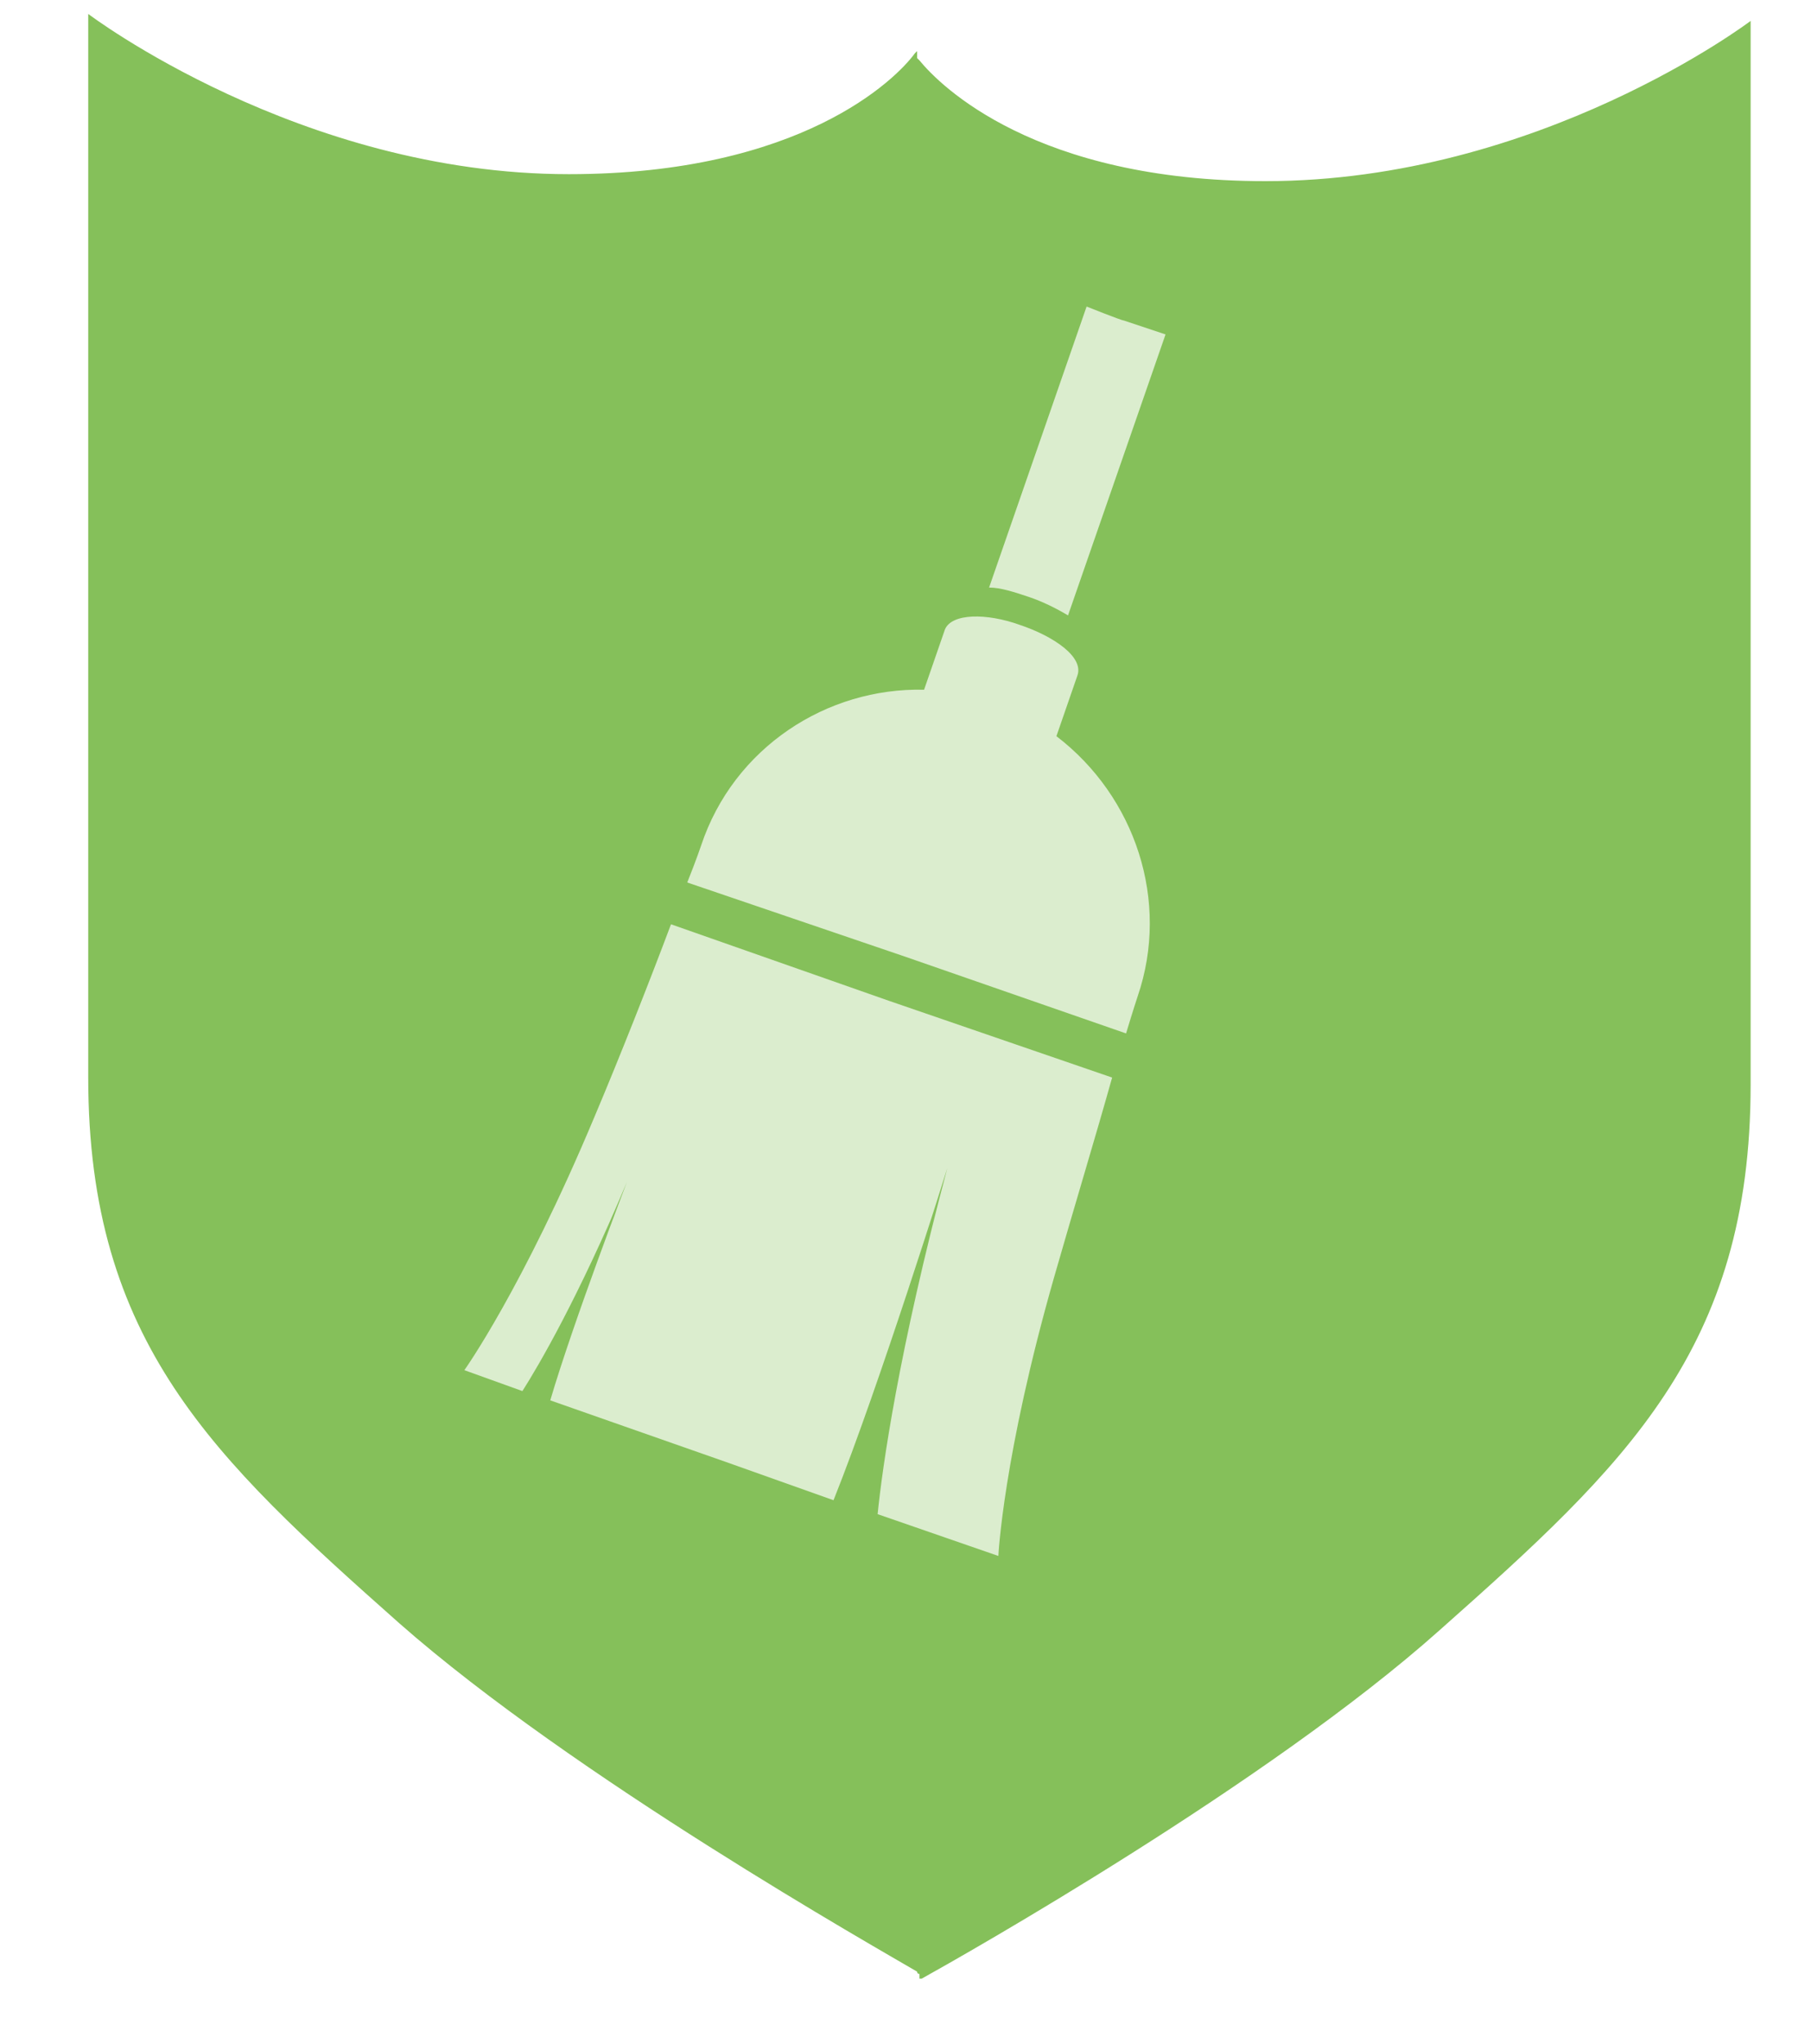 <?xml version="1.0" encoding="utf-8"?>
<!-- Generator: Adobe Illustrator 18.0.0, SVG Export Plug-In . SVG Version: 6.00 Build 0)  -->
<!DOCTYPE svg PUBLIC "-//W3C//DTD SVG 1.1//EN" "http://www.w3.org/Graphics/SVG/1.1/DTD/svg11.dtd">
<svg version="1.1" id="Layer_1" xmlns:sketch="http://www.bohemiancoding.com/sketch/ns"
	 xmlns="http://www.w3.org/2000/svg" xmlns:xlink="http://www.w3.org/1999/xlink" x="0px" y="0px" viewBox="0 0 78 88"
	 enable-background="new 0 0 78 88" xml:space="preserve">
<g id="Imported-Layers-5" transform="translate(1046, 483)" sketch:type="MSLayerGroup">
	<path id="Fill-1" sketch:type="MSShapeGroup" fill="#85C05A" d="M-970.6-482.1c0,0,0,34.4,0,45.8c0,11.4-5.4,16.4-13.4,23.5
		c-7.4,6.6-20.5,14-22.3,15c0,0,0,0-0.1,0v-0.2l0,0c0,0-0.1,0-0.1-0.1c-1.7-1-14.8-8.4-22.3-15c-8-7.1-13.4-12.1-13.4-23.5v-45.8
		c0,0,9.1,6.9,20.7,6.9c10,0,14.1-4.1,14.9-5.2c0.1-0.1,0.1-0.1,0.1-0.1c0,0,0,0,0,0.1v0.2l0.1,0.1c0.9,1.1,5,5.2,14.9,5.2
		C-979.7-475.2-970.6-482.1-970.6-482.1"/>
	<path id="Fill-2" sketch:type="MSShapeGroup" fill="#DBEDCE" d="M-1007.7-439.9l-9.4-3.3c-0.9,2.4-2.2,5.7-3.3,8.3
		c-3.1,7.4-5.6,10.9-5.6,10.9l2.5,0.9c0.7-1.1,2.4-4,4.5-9c0,0-2.3,6-3.3,9.4l7.7,2.7v0l4.5,1.6c2-5,4.9-14.3,4.9-14.3
		c-2.1,7.9-2.8,12.9-3,14.9l5.2,1.8c0,0,0.2-4.3,2.4-12c0.8-2.8,1.8-6.1,2.5-8.6L-1007.7-439.9L-1007.7-439.9"/>
	<path id="Fill-3" sketch:type="MSShapeGroup" fill="#DBEDCE" d="M-1000-456.5l4.2-12.1l-1.8-0.6c-0.1,0-1.6-0.6-1.6-0.6l-4.2,12.1
		c0.5,0,1.1,0.2,1.7,0.4C-1001.1-457.1-1000.5-456.8-1000-456.5"/>
	<path id="Fill-4" sketch:type="MSShapeGroup" fill="#DBEDCE" d="M-1000.5-451.3l0.9-2.6c0.3-0.8-1-1.7-2.5-2.2v0c0,0,0,0,0,0
		c0,0,0,0,0,0c-1.4-0.5-2.9-0.5-3.2,0.2l-0.9,2.6c-4.2-0.1-8.2,2.5-9.6,6.7c0,0-0.2,0.6-0.6,1.6l9.4,3.2l9.5,3.3
		c0.3-1,0.5-1.6,0.5-1.6C-995.6-444.2-997.1-448.7-1000.5-451.3"/>
</g>
</svg>
